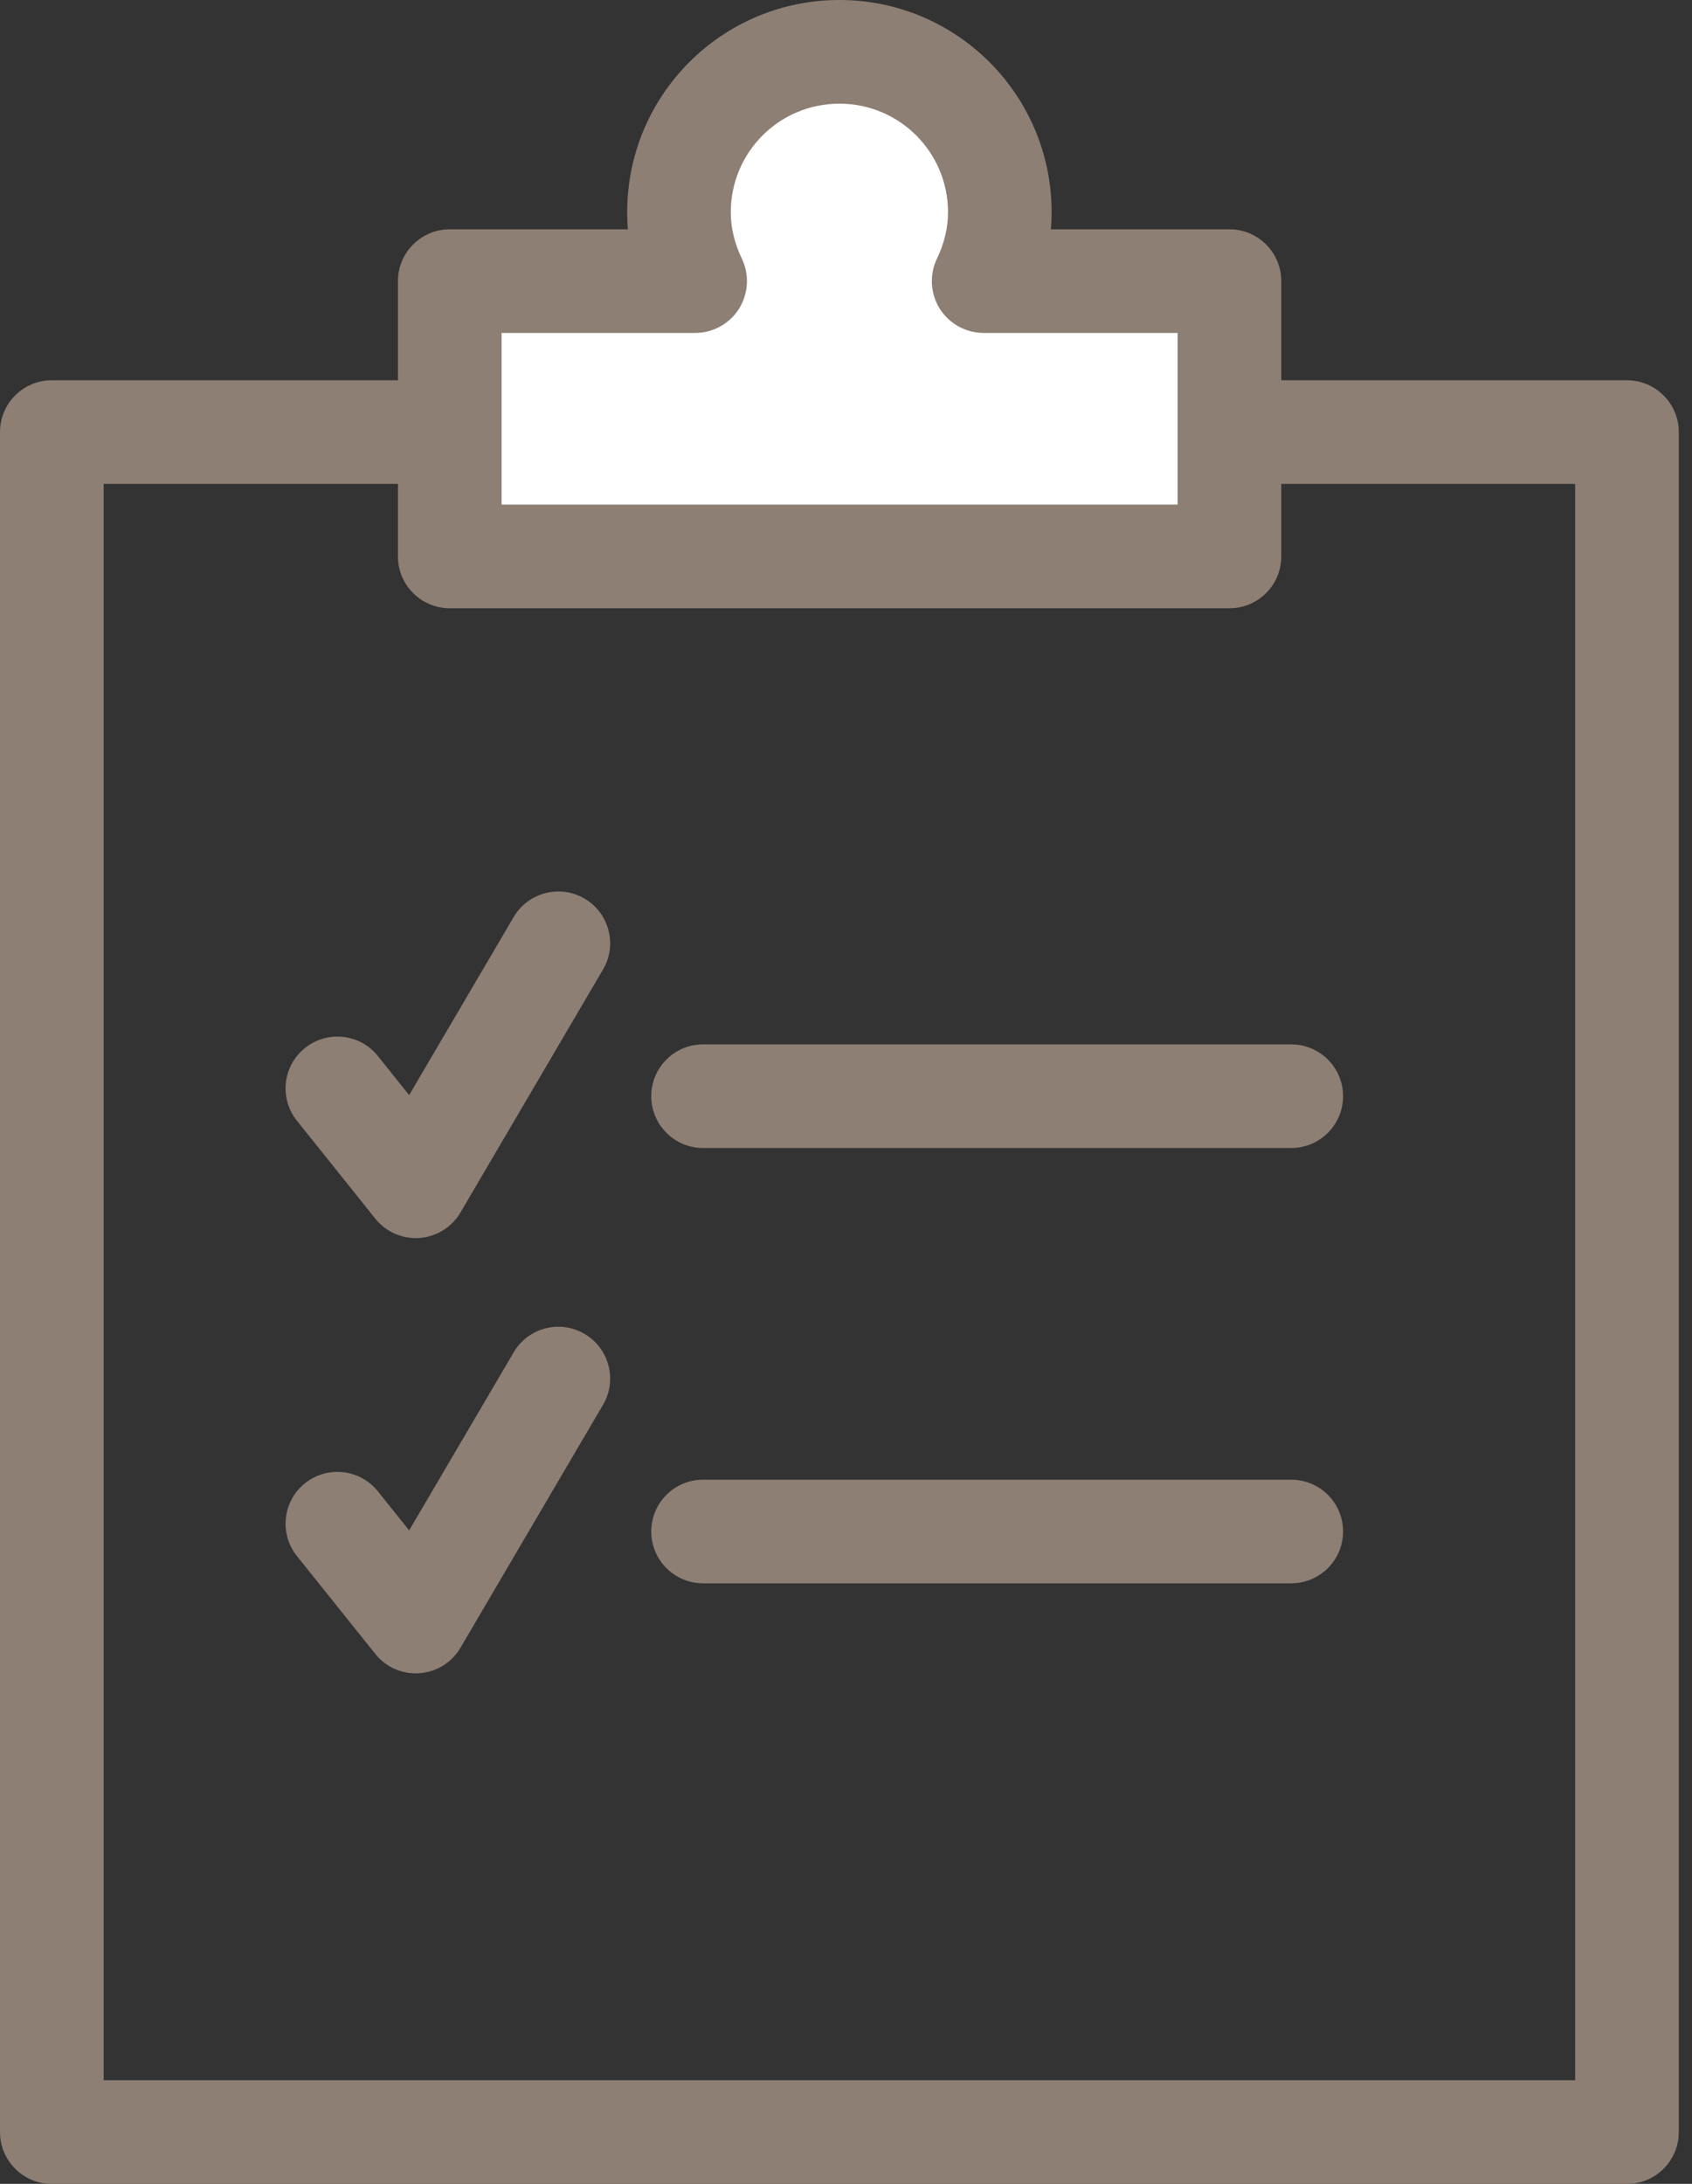 <svg width="31" height="40" viewBox="0 0 31 40" fill="none" xmlns="http://www.w3.org/2000/svg">
<rect x="0" y="0" width="31" height="40" fill="#333333" stroke="none"/>
<g clip-path="url(#clip0_821_2708)">
<path fill-rule="evenodd" clip-rule="evenodd" d="M11.932 20.078C11.932 19.554 12.357 19.129 12.881 19.129H23.657C24.182 19.129 24.607 19.554 24.607 20.078C24.607 20.602 24.182 21.027 23.657 21.027H12.881C12.357 21.027 11.932 20.602 11.932 20.078Z" fill="#8D7F74"/>
<path fill-rule="evenodd" clip-rule="evenodd" d="M10.71 16.459C11.162 16.724 11.314 17.306 11.048 17.758L8.436 22.209C8.278 22.478 7.997 22.652 7.686 22.675C7.374 22.697 7.071 22.565 6.876 22.321L5.441 20.529C5.113 20.12 5.179 19.522 5.588 19.195C5.998 18.867 6.595 18.933 6.923 19.342L7.496 20.058L9.411 16.797C9.676 16.345 10.258 16.194 10.71 16.459Z" fill="#8D7F74"/>
<path fill-rule="evenodd" clip-rule="evenodd" d="M11.932 28.051C11.932 27.527 12.357 27.102 12.881 27.102H23.657C24.182 27.102 24.607 27.527 24.607 28.051C24.607 28.575 24.182 29 23.657 29H12.881C12.357 29 11.932 28.575 11.932 28.051Z" fill="#8D7F74"/>
<path fill-rule="evenodd" clip-rule="evenodd" d="M10.71 24.432C11.162 24.697 11.314 25.279 11.048 25.731L8.436 30.181C8.278 30.451 7.997 30.625 7.686 30.647C7.374 30.67 7.071 30.538 6.876 30.294L5.441 28.502C5.113 28.093 5.179 27.495 5.588 27.167C5.998 26.84 6.595 26.906 6.923 27.315L7.496 28.031L9.411 24.77C9.676 24.317 10.258 24.166 10.71 24.432Z" fill="#8D7F74"/>
<path fill-rule="evenodd" clip-rule="evenodd" d="M0 7.914C0 7.39 0.425 6.965 0.949 6.965H29.808C30.332 6.965 30.758 7.39 30.758 7.914V39.051C30.758 39.576 30.332 40.001 29.808 40.001H0.949C0.425 40.001 0 39.576 0 39.051V7.914ZM1.899 8.863V38.102H28.859V8.863H1.899Z" fill="#8D7F74"/>
<path d="M18.022 5.149C18.204 4.769 18.318 4.344 18.318 3.888C18.318 2.263 17.004 0.949 15.379 0.949C13.754 0.949 12.44 2.263 12.44 3.888C12.44 4.344 12.554 4.769 12.736 5.149H8.24V10.192H22.525V5.149H18.029H18.022Z" fill="white"/>
<path fill-rule="evenodd" clip-rule="evenodd" d="M11.491 3.888C11.491 1.739 13.23 0 15.379 0C17.529 0 19.267 1.739 19.267 3.888C19.267 3.994 19.263 4.098 19.254 4.2H22.526C23.05 4.2 23.475 4.625 23.475 5.149V10.192C23.475 10.716 23.05 11.141 22.526 11.141H8.24C7.716 11.141 7.291 10.716 7.291 10.192V5.149C7.291 4.625 7.716 4.2 8.24 4.2H11.504C11.495 4.098 11.491 3.994 11.491 3.888ZM15.379 1.899C14.278 1.899 13.389 2.787 13.389 3.888C13.389 4.183 13.463 4.469 13.592 4.738C13.733 5.032 13.713 5.378 13.54 5.655C13.366 5.931 13.062 6.098 12.736 6.098H9.19V9.242H21.576V6.098H18.022C17.696 6.098 17.392 5.931 17.218 5.655C17.045 5.378 17.025 5.032 17.166 4.738C17.296 4.469 17.369 4.183 17.369 3.888C17.369 2.787 16.48 1.899 15.379 1.899Z" fill="#8D7F74"/>
</g>
<defs>
<clipPath id="clip0_821_2708">
<rect width="30.758" height="40" fill="white"/>
</clipPath>
</defs>
</svg>
